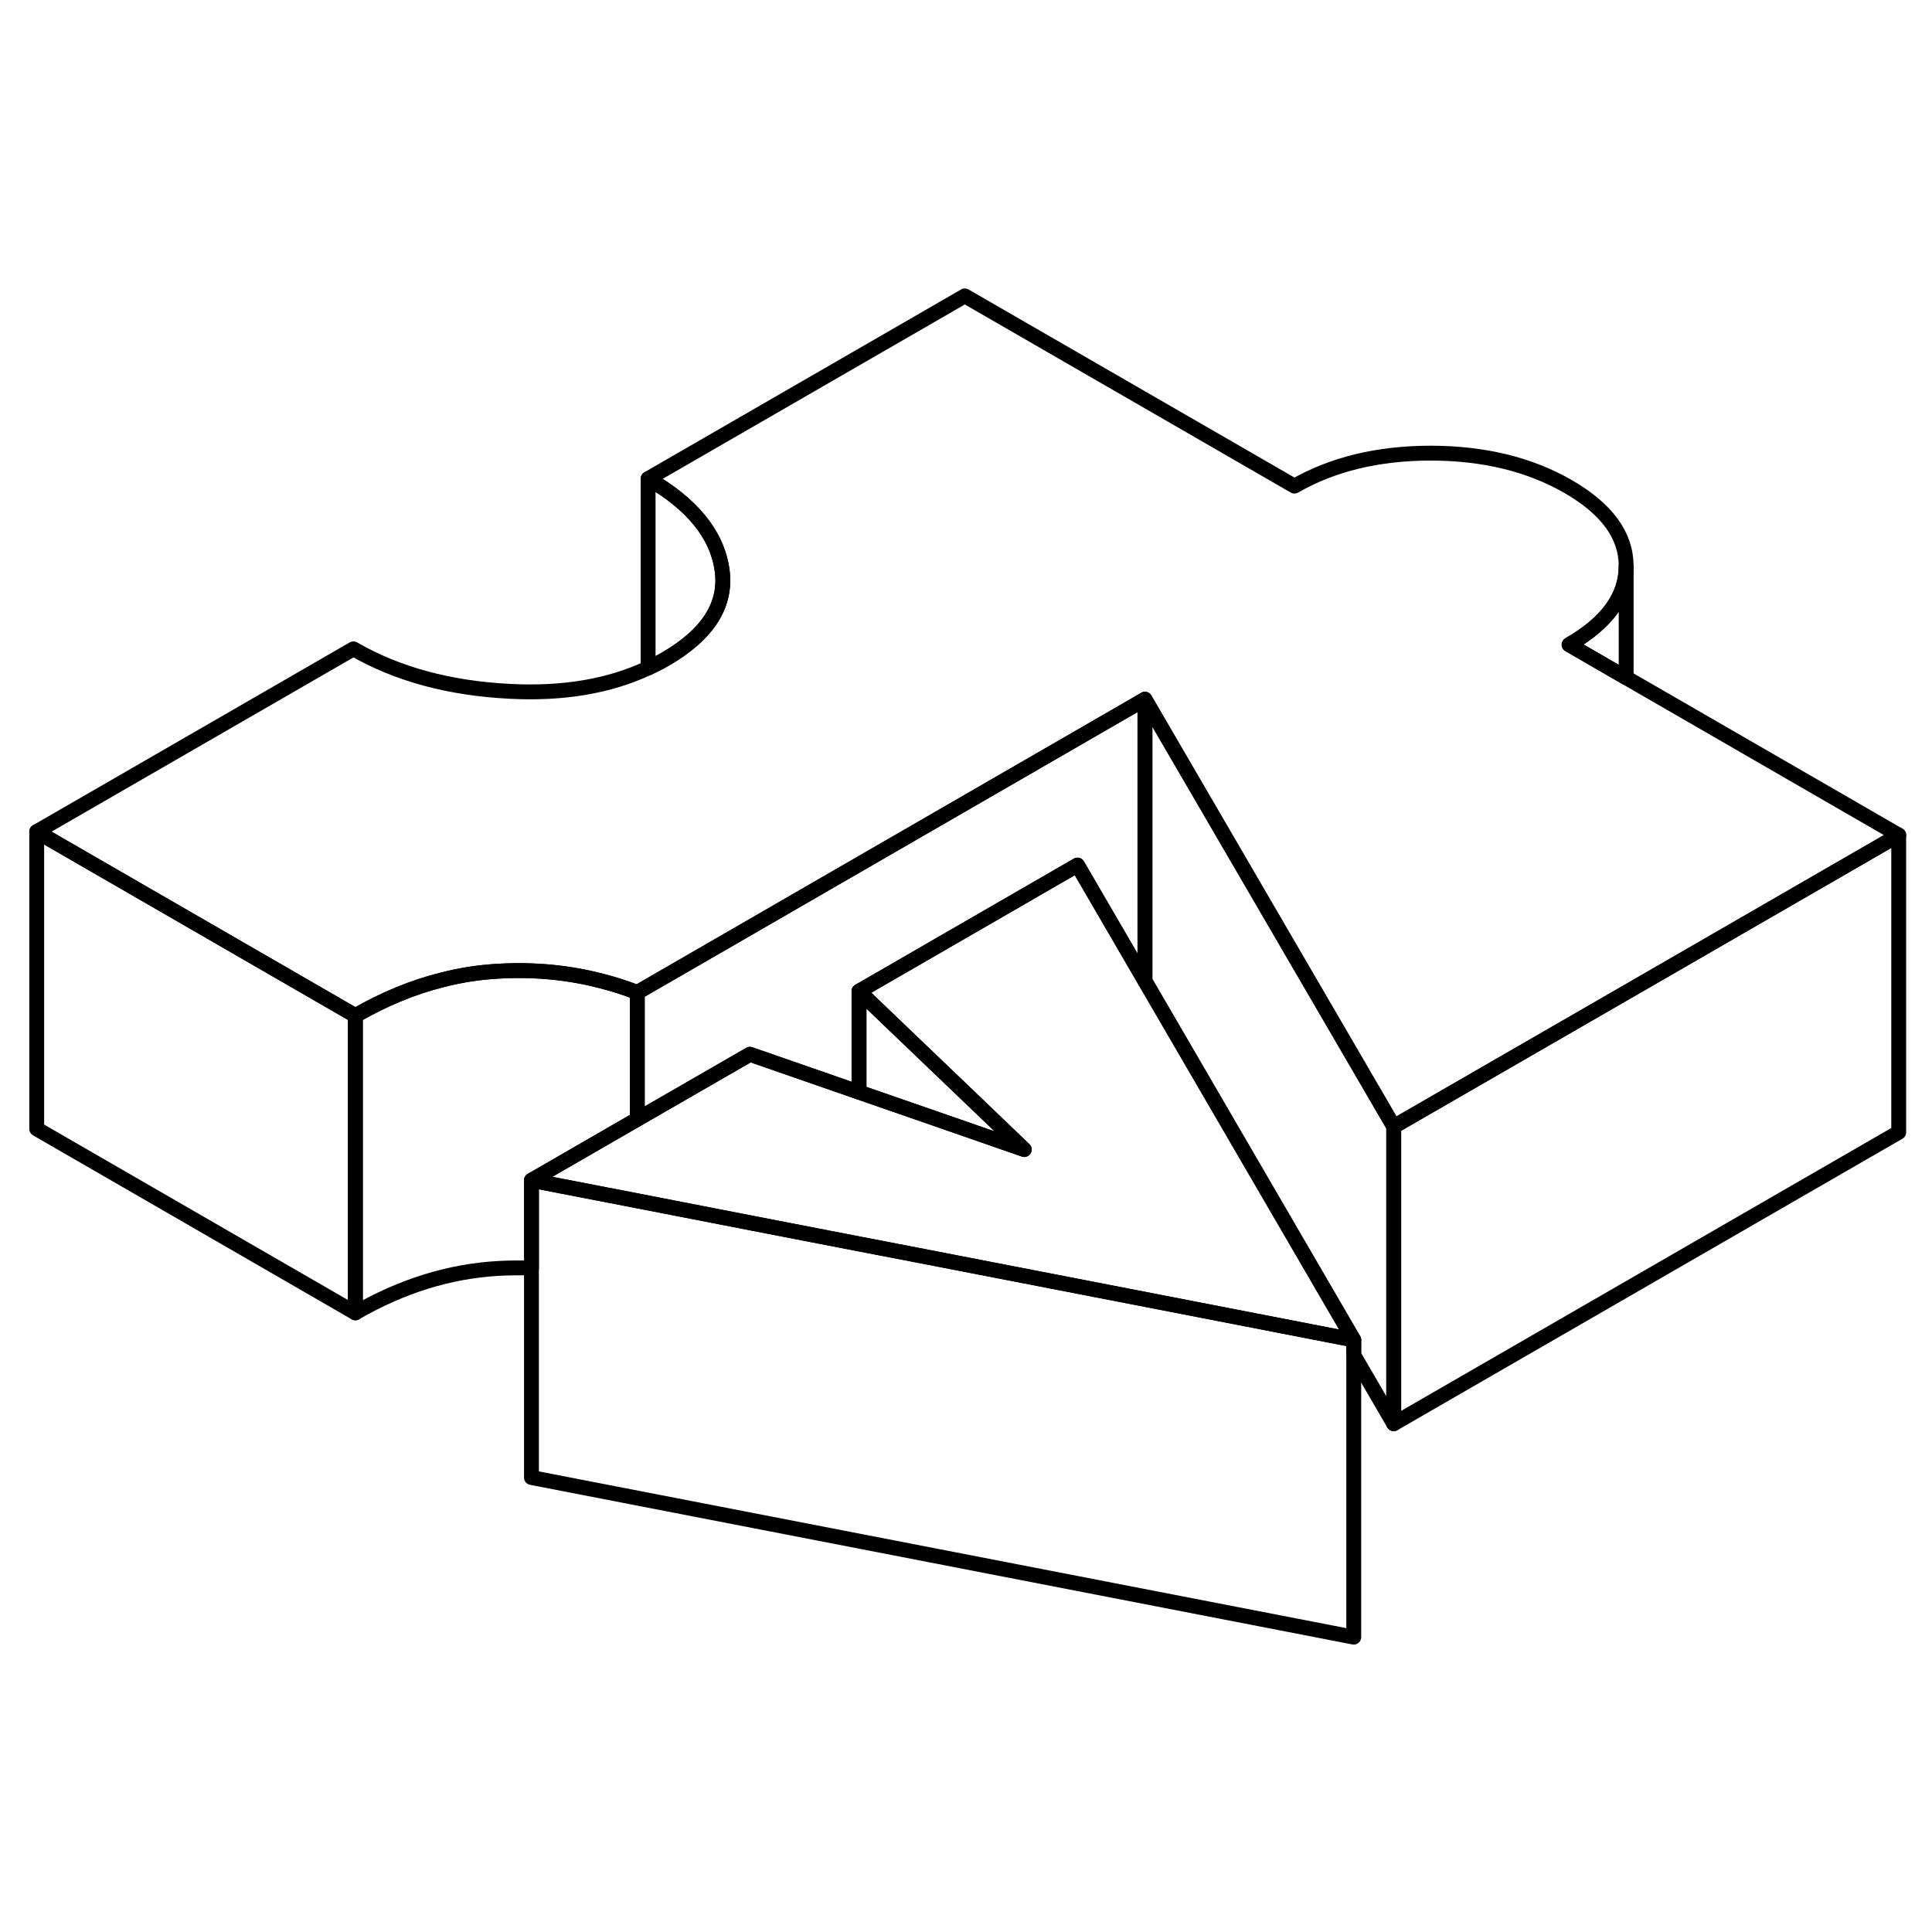 <svg width="48" height="48" viewBox="0 0 130 95" fill="none" xmlns="http://www.w3.org/2000/svg" stroke-width="1px"
     stroke-linecap="round" stroke-linejoin="round">
    <path d="M23.911 50.84V70.84L2.471 58.46V38.46L19.791 48.46L23.911 50.84Z" stroke="currentColor" stroke-linejoin="round"/>
    <path d="M77.041 29.55V48.51L72.501 40.71L57.801 49.2V55.99L50.461 53.44L42.881 57.81V49.28L77.041 29.55Z" stroke="currentColor" stroke-linejoin="round"/>
    <path d="M93.781 58.3V78.3L91.091 73.68V72.66L77.041 48.51V29.55L93.781 58.3Z" stroke="currentColor" stroke-linejoin="round"/>
    <path d="M127.76 38.69V58.69L93.78 78.3V58.3L110.44 48.69L127.76 38.69Z" stroke="currentColor" stroke-linejoin="round"/>
    <path d="M127.761 38.69L110.441 48.69L93.781 58.3L77.041 29.55L42.881 49.28C42.101 48.98 41.311 48.72 40.511 48.52C38.271 47.93 35.941 47.71 33.521 47.85C32.261 47.92 31.011 48.11 29.771 48.43C27.791 48.92 25.841 49.73 23.911 50.84L19.791 48.46L2.471 38.46L23.781 26.16C26.741 27.87 30.261 28.82 34.341 29.02C37.891 29.2 40.981 28.68 43.611 27.45C44.021 27.26 44.411 27.06 44.791 26.84C47.661 25.17 48.931 23.16 48.581 20.81C48.231 18.45 46.571 16.41 43.611 14.71L64.921 2.41L87.101 15.21C89.671 13.73 92.741 12.99 96.301 12.99C99.861 13 102.931 13.75 105.521 15.24C108.111 16.74 109.411 18.51 109.421 20.57V20.59C109.421 22.64 108.141 24.41 105.581 25.88L109.421 28.1L127.761 38.69Z" stroke="currentColor" stroke-linejoin="round"/>
    <path d="M109.421 20.59V28.1L105.581 25.88C108.141 24.41 109.421 22.64 109.421 20.59Z" stroke="currentColor" stroke-linejoin="round"/>
    <path d="M91.091 72.66V92.66L35.761 81.92V61.92L42.881 63.3L50.631 64.81L57.801 66.2L61.691 66.95L77.971 70.11L90.421 72.53L91.091 72.66Z" stroke="currentColor" stroke-linejoin="round"/>
    <path d="M68.921 59.85L62.851 57.74L57.801 55.99V49.2L65.271 56.35L68.921 59.85Z" stroke="currentColor" stroke-linejoin="round"/>
    <path d="M91.091 72.66L90.421 72.53L77.971 70.11L61.691 66.95L57.801 66.2L50.631 64.81L42.881 63.3L35.761 61.92L42.881 57.81L50.461 53.44L57.801 55.99L62.851 57.74L68.921 59.85L65.271 56.35L57.801 49.2L72.501 40.71L77.041 48.51L91.091 72.66Z" stroke="currentColor" stroke-linejoin="round"/>
    <path d="M44.79 26.84C44.41 27.06 44.02 27.26 43.61 27.45V14.71C46.57 16.41 48.23 18.45 48.58 20.81C48.93 23.16 47.66 25.17 44.79 26.84Z" stroke="currentColor" stroke-linejoin="round"/>
    <path d="M42.88 49.28V57.81L35.76 61.92V67.83C35.02 67.8 34.28 67.81 33.52 67.85C30.24 68.04 27.04 69.03 23.91 70.84V50.84C25.84 49.73 27.79 48.92 29.77 48.43C31.01 48.11 32.26 47.92 33.52 47.85C35.94 47.71 38.27 47.93 40.51 48.52C41.31 48.72 42.1 48.98 42.88 49.28Z" stroke="currentColor" stroke-linejoin="round"/>
</svg>